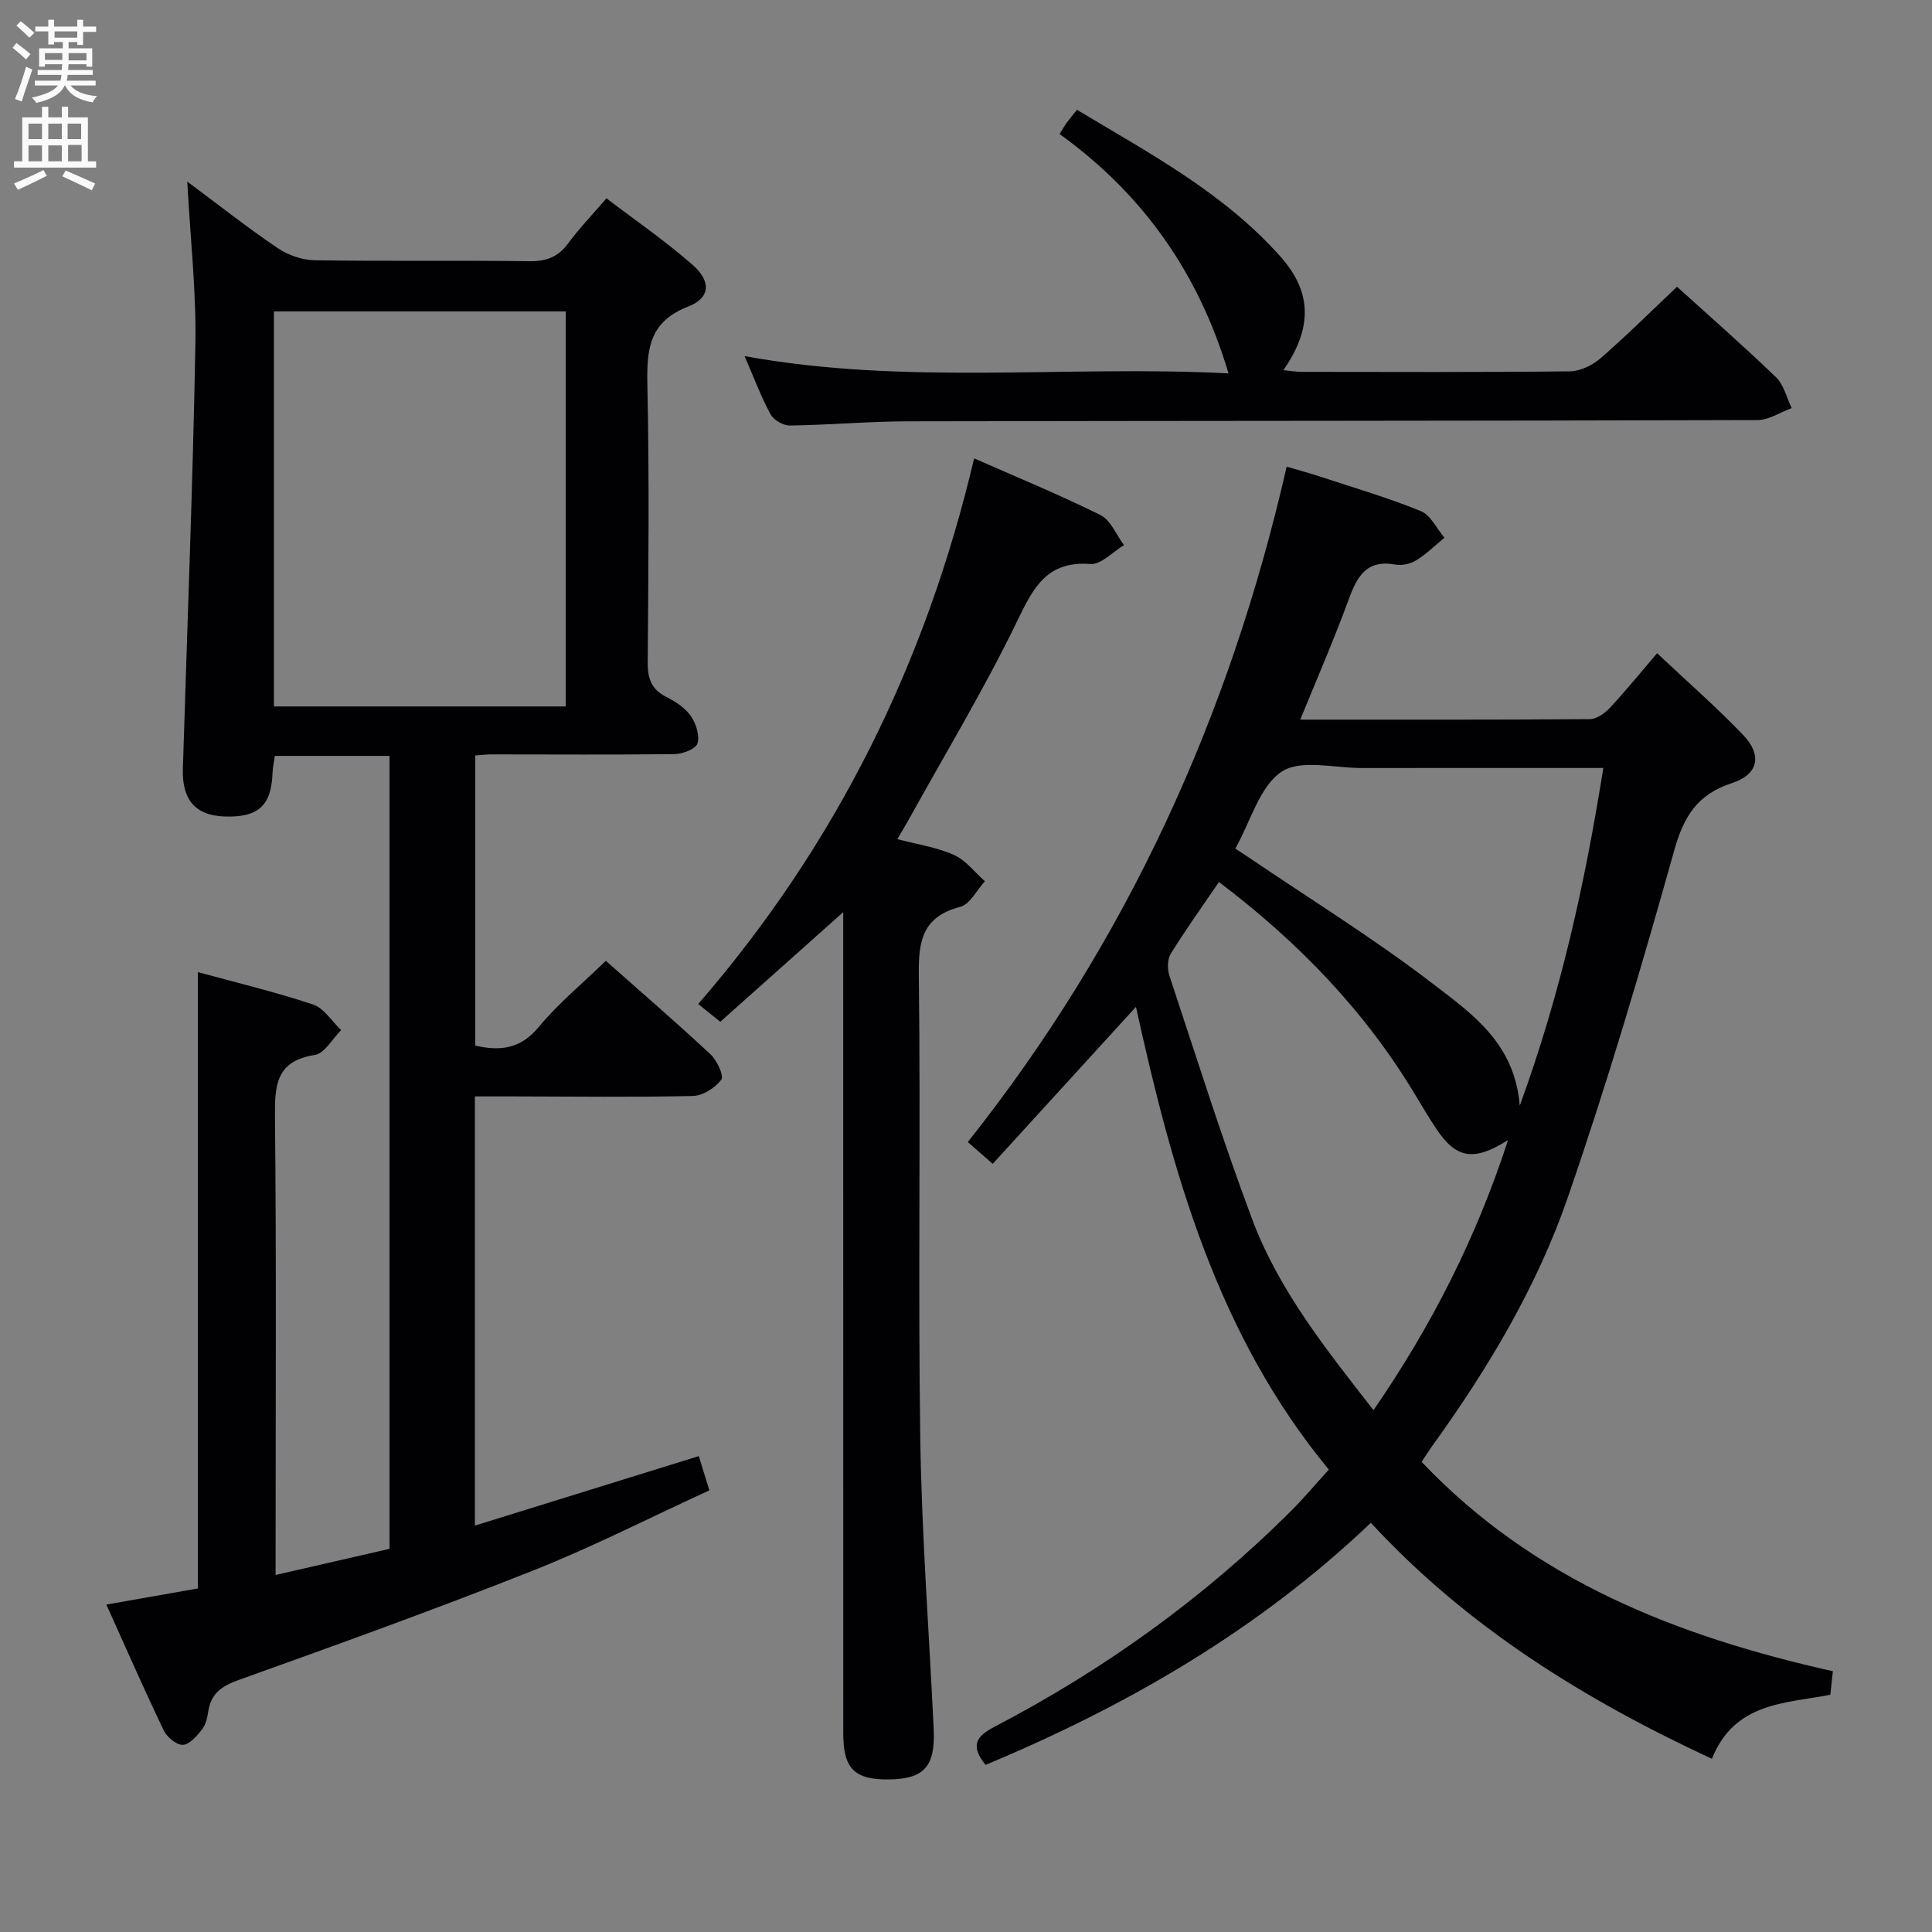 <svg enable-background="new 0 0 400 400" viewBox="0 0 400 400" xmlns="http://www.w3.org/2000/svg"><rect x="0" y="0" width="400" height="400" fill="#808080" stroke="none"/><g fill="#010104"><path d="m38.77 37.59c6.63 4.94 12.49 9.56 18.65 13.73 2.17 1.47 5.08 2.52 7.67 2.56 14.83.24 29.66 0 44.49.2 3.5.05 5.96-.85 8.04-3.68 2.25-3.05 4.9-5.81 7.94-9.34 6.15 4.69 12.3 8.91 17.86 13.8 3.86 3.39 3.65 6.84-.94 8.61-8.33 3.22-8.6 9.19-8.44 16.59.4 18.99.21 37.99.06 56.99-.03 3.35.71 5.68 3.87 7.25 1.9.94 3.89 2.26 5.06 3.95 1.08 1.54 1.86 4.02 1.37 5.68-.34 1.13-3.06 2.18-4.74 2.2-12.66.16-25.33.06-37.99.06-.97 0-1.95.13-3.27.22v60.07c5.14 1.18 9.37.72 13.16-3.87 4-4.84 8.94-8.9 13.87-13.68 7.11 6.3 14.5 12.68 21.64 19.32 1.35 1.26 2.86 4.45 2.26 5.28-1.23 1.7-3.82 3.33-5.88 3.38-12.32.28-24.66.11-36.99.09-2.62 0-5.25 0-8.14 0v88.86c15.6-4.84 30.85-9.57 46.36-14.39.65 2.13 1.32 4.31 2.18 7.09-12.25 5.62-24.07 11.67-36.36 16.55-20.21 8.02-40.67 15.4-61.14 22.73-3.55 1.27-5.69 2.83-6.25 6.54-.19 1.29-.53 2.74-1.31 3.72-1.06 1.33-2.58 3.11-3.95 3.15-1.32.04-3.29-1.6-3.95-2.99-4.09-8.52-7.88-17.19-11.88-26.05 6.65-1.17 12.99-2.29 18.95-3.34 0-42.72 0-85.1 0-127.6 7.62 2.08 15.83 4.05 23.82 6.69 2.28.76 3.91 3.49 5.84 5.31-1.81 1.79-3.42 4.83-5.46 5.15-7.96 1.23-8.3 6.16-8.24 12.72.3 29.66.13 59.32.13 88.98v5.96c8.15-1.87 15.72-3.6 23.59-5.41 0-54.69 0-109.27 0-164.17-7.78 0-15.54 0-23.75 0-.15 1.12-.43 2.38-.48 3.63-.25 6.71-3.02 9.19-10.05 8.91-5.88-.24-8.7-3.42-8.51-9.82.89-29.26 2.06-58.51 2.59-87.78.21-10.91-1.03-21.86-1.68-33.85zm17.94 108.67h60.43c0-27.49 0-54.64 0-81.78-20.35 0-40.24 0-60.43 0z"/><path d="m235.19 208.46c-10.07 11.03-19.7 21.58-29.66 32.5-1.99-1.74-3.43-3-5.16-4.51 32.89-41.43 54.21-88.07 66.02-139.83 2.44.72 4.76 1.34 7.03 2.09 6.95 2.29 13.99 4.35 20.75 7.11 2.04.83 3.28 3.62 4.89 5.51-1.93 1.58-3.73 3.37-5.83 4.67-1.19.74-2.97 1.14-4.33.89-6-1.1-7.94 2.48-9.68 7.25-3 8.22-6.52 16.26-10.01 24.85 20.35 0 40.16.05 59.96-.1 1.39-.01 3.07-1.19 4.1-2.3 3.28-3.51 6.31-7.25 9.82-11.35 6.8 6.41 12.55 11.42 17.8 16.92 4.02 4.21 3.17 8.19-2.33 9.98-7.09 2.31-9.94 6.82-11.92 13.9-6.76 24.11-13.85 48.17-22.03 71.84-6.42 18.6-16.56 35.51-28.09 51.51-.76 1.06-1.45 2.16-2.19 3.27 23.29 24.57 52.99 36.15 85.15 43.35-.19 1.76-.35 3.21-.53 4.87-9.4 1.81-19.84 1.56-24.52 13.26-26.61-12.35-50.8-27.4-70.61-48.86-23.38 22.27-50.55 37.92-79.77 50.12-3.25-4.03-1.91-5.93 1.85-7.89 22.72-11.85 43.34-26.66 61.5-44.79 2.58-2.58 4.93-5.39 7.72-8.46-23.07-27.89-32.36-61.41-39.93-95.8zm17.18-25.85c-3.56 5.22-6.94 9.93-9.98 14.86-.71 1.16-.72 3.19-.27 4.56 5.59 16.85 10.91 33.81 17.14 50.43 5.53 14.74 15.35 26.97 25.11 39.5 11.99-17.42 21.24-35.57 27.86-55.93-7.18 4.55-10.79 3.82-14.94-2.44-1.47-2.22-2.83-4.5-4.2-6.78-10.41-17.39-24.17-31.68-40.72-44.2zm3.39-6.92c1.37.9 2.19 1.43 3 1.98 12.77 8.67 25.94 16.8 38.15 26.2 7.85 6.04 16.7 12.11 17.74 25.05 8.58-23.51 13.54-46.32 17.3-69.92-17.11 0-33.58-.02-50.04.01-5.65.01-12.66-1.87-16.59.78-4.53 3.04-6.33 10.13-9.56 15.9z"/><path d="m201.68 94.9c8.66 3.82 17.56 7.47 26.15 11.73 2.13 1.06 3.28 4.1 4.88 6.23-2.32 1.38-4.74 4.08-6.94 3.91-8.93-.66-11.74 4.71-15.11 11.68-6.77 14.03-14.87 27.43-22.43 41.08-.71 1.29-1.48 2.55-2.45 4.2 4.15 1.1 8.16 1.68 11.72 3.27 2.46 1.1 4.3 3.58 6.41 5.45-1.68 1.83-3.08 4.78-5.1 5.3-7.72 2.02-8.68 6.88-8.58 14.02.4 31.98-.17 63.97.3 95.94.3 20.1 1.83 40.18 2.78 60.27.36 7.72-1.95 10.31-9.14 10.43-7.21.12-9.58-2.18-9.58-9.48-.01-54.3-.01-108.6-.01-162.9 0-1.95 0-3.9 0-7.18-9.06 8.08-17.15 15.29-25.45 22.7-1.6-1.29-2.96-2.39-4.57-3.68 28.54-32.95 47.12-70.51 57.12-112.97z"/><path d="m254.35 77.31c-6.19-20.89-17.85-37.24-34.98-49.56.79-1.26 1.11-1.83 1.49-2.34.59-.79 1.22-1.55 2.11-2.68 14.99 9 30.45 17.21 42.21 30.48 6.53 7.38 6.51 14.81.53 23.43 1.45.14 2.65.34 3.85.35 18.49.02 36.98.1 55.47-.11 2.15-.02 4.67-1.25 6.34-2.7 5.38-4.67 10.44-9.71 15.84-14.81 6.54 5.92 13.68 12.17 20.5 18.74 1.62 1.56 2.19 4.22 3.24 6.38-2.36.86-4.71 2.47-7.07 2.48-58.64.18-117.28.14-175.92.26-8.14.02-16.28.76-24.43.87-1.36.02-3.36-1.14-4-2.33-1.97-3.63-3.42-7.54-5.37-12.04 33.65 6.12 67.03 1.83 100.19 3.58z"/></g><path d="m2.6 9.9.8-1c.9.7 1.9 1.4 2.9 2.3l-.9 1.1c-1.1-1-2-1.8-2.8-2.4zm.5 10.6c.9-2.1 1.6-4.3 2.3-6.7.4.2.8.4 1.3.6-.7 2.1-1.5 4.3-2.2 6.6zm.3-15.2.9-.9c1 .8 2 1.6 2.8 2.4l-1 1c-.9-.9-1.8-1.7-2.7-2.5zm12.6-1.2h1.2v1.4h2.7v1.1h-2.7v2.7h-1.2v-.6h-1.8v1.3h4.9v3.8h-1.2v-.5h-3.7c0 .4-.1.9-.1 1.2h5.1v1h-5.2c0 .5-.1.9-.2 1.2h6v1h-5.2c1.1 1.3 2.9 2 5.5 2.2-.4.4-.7.8-.9 1.3-2.9-.5-4.8-1.6-5.7-3.5h-.1c-.8 1.7-2.7 2.9-5.9 3.6-.2-.4-.6-.8-.9-1.1 2.8-.6 4.6-1.4 5.4-2.5h-4.8v-1h5.3c.1-.3.2-.7.2-1.2h-4.9v-1h5c0-.4 0-.8.1-1.2h-3.6v.5h-1.2v-3.8h4.9v-1.3h-1.8v.5h-1.2v-2.7h-2.7v-1h2.7v-1.4h1.2v1.4h4.8zm-6.7 8.3h3.6c0-.4 0-.9 0-1.4h-3.6zm1.9-4.6h4.8v-1.3h-4.7v1.3zm6.7 3.2h-3.7v1.5h3.7z" fill="#fbfafa"/><path d="m8.7 22.1h1.3v2.2h2.8v-2.2h1.3v2.2h4.1v9.1h1.7v1.3h-17v-1.3h1.7v-9.1h4.1zm.3 13.1.7 1.2c-1.8.9-3.8 1.9-6 2.9-.2-.4-.5-.8-.8-1.3 2.3-1 4.4-1.9 6.1-2.8zm-3.1-6.4h2.8v-3.2h-2.8zm0 4.6h2.8v-3.3h-2.8zm4.1-4.6h2.8v-3.2h-2.8zm0 4.6h2.8v-3.3h-2.8zm3.6 1.9c2.1.9 4.1 1.8 6.1 2.7l-.7 1.4c-2.2-1.1-4.2-2-6.1-2.9zm3.2-9.7h-2.8v3.2h2.8zm-2.7 7.8h2.8v-3.4h-2.8z" fill="#fbfafa"/></svg>
